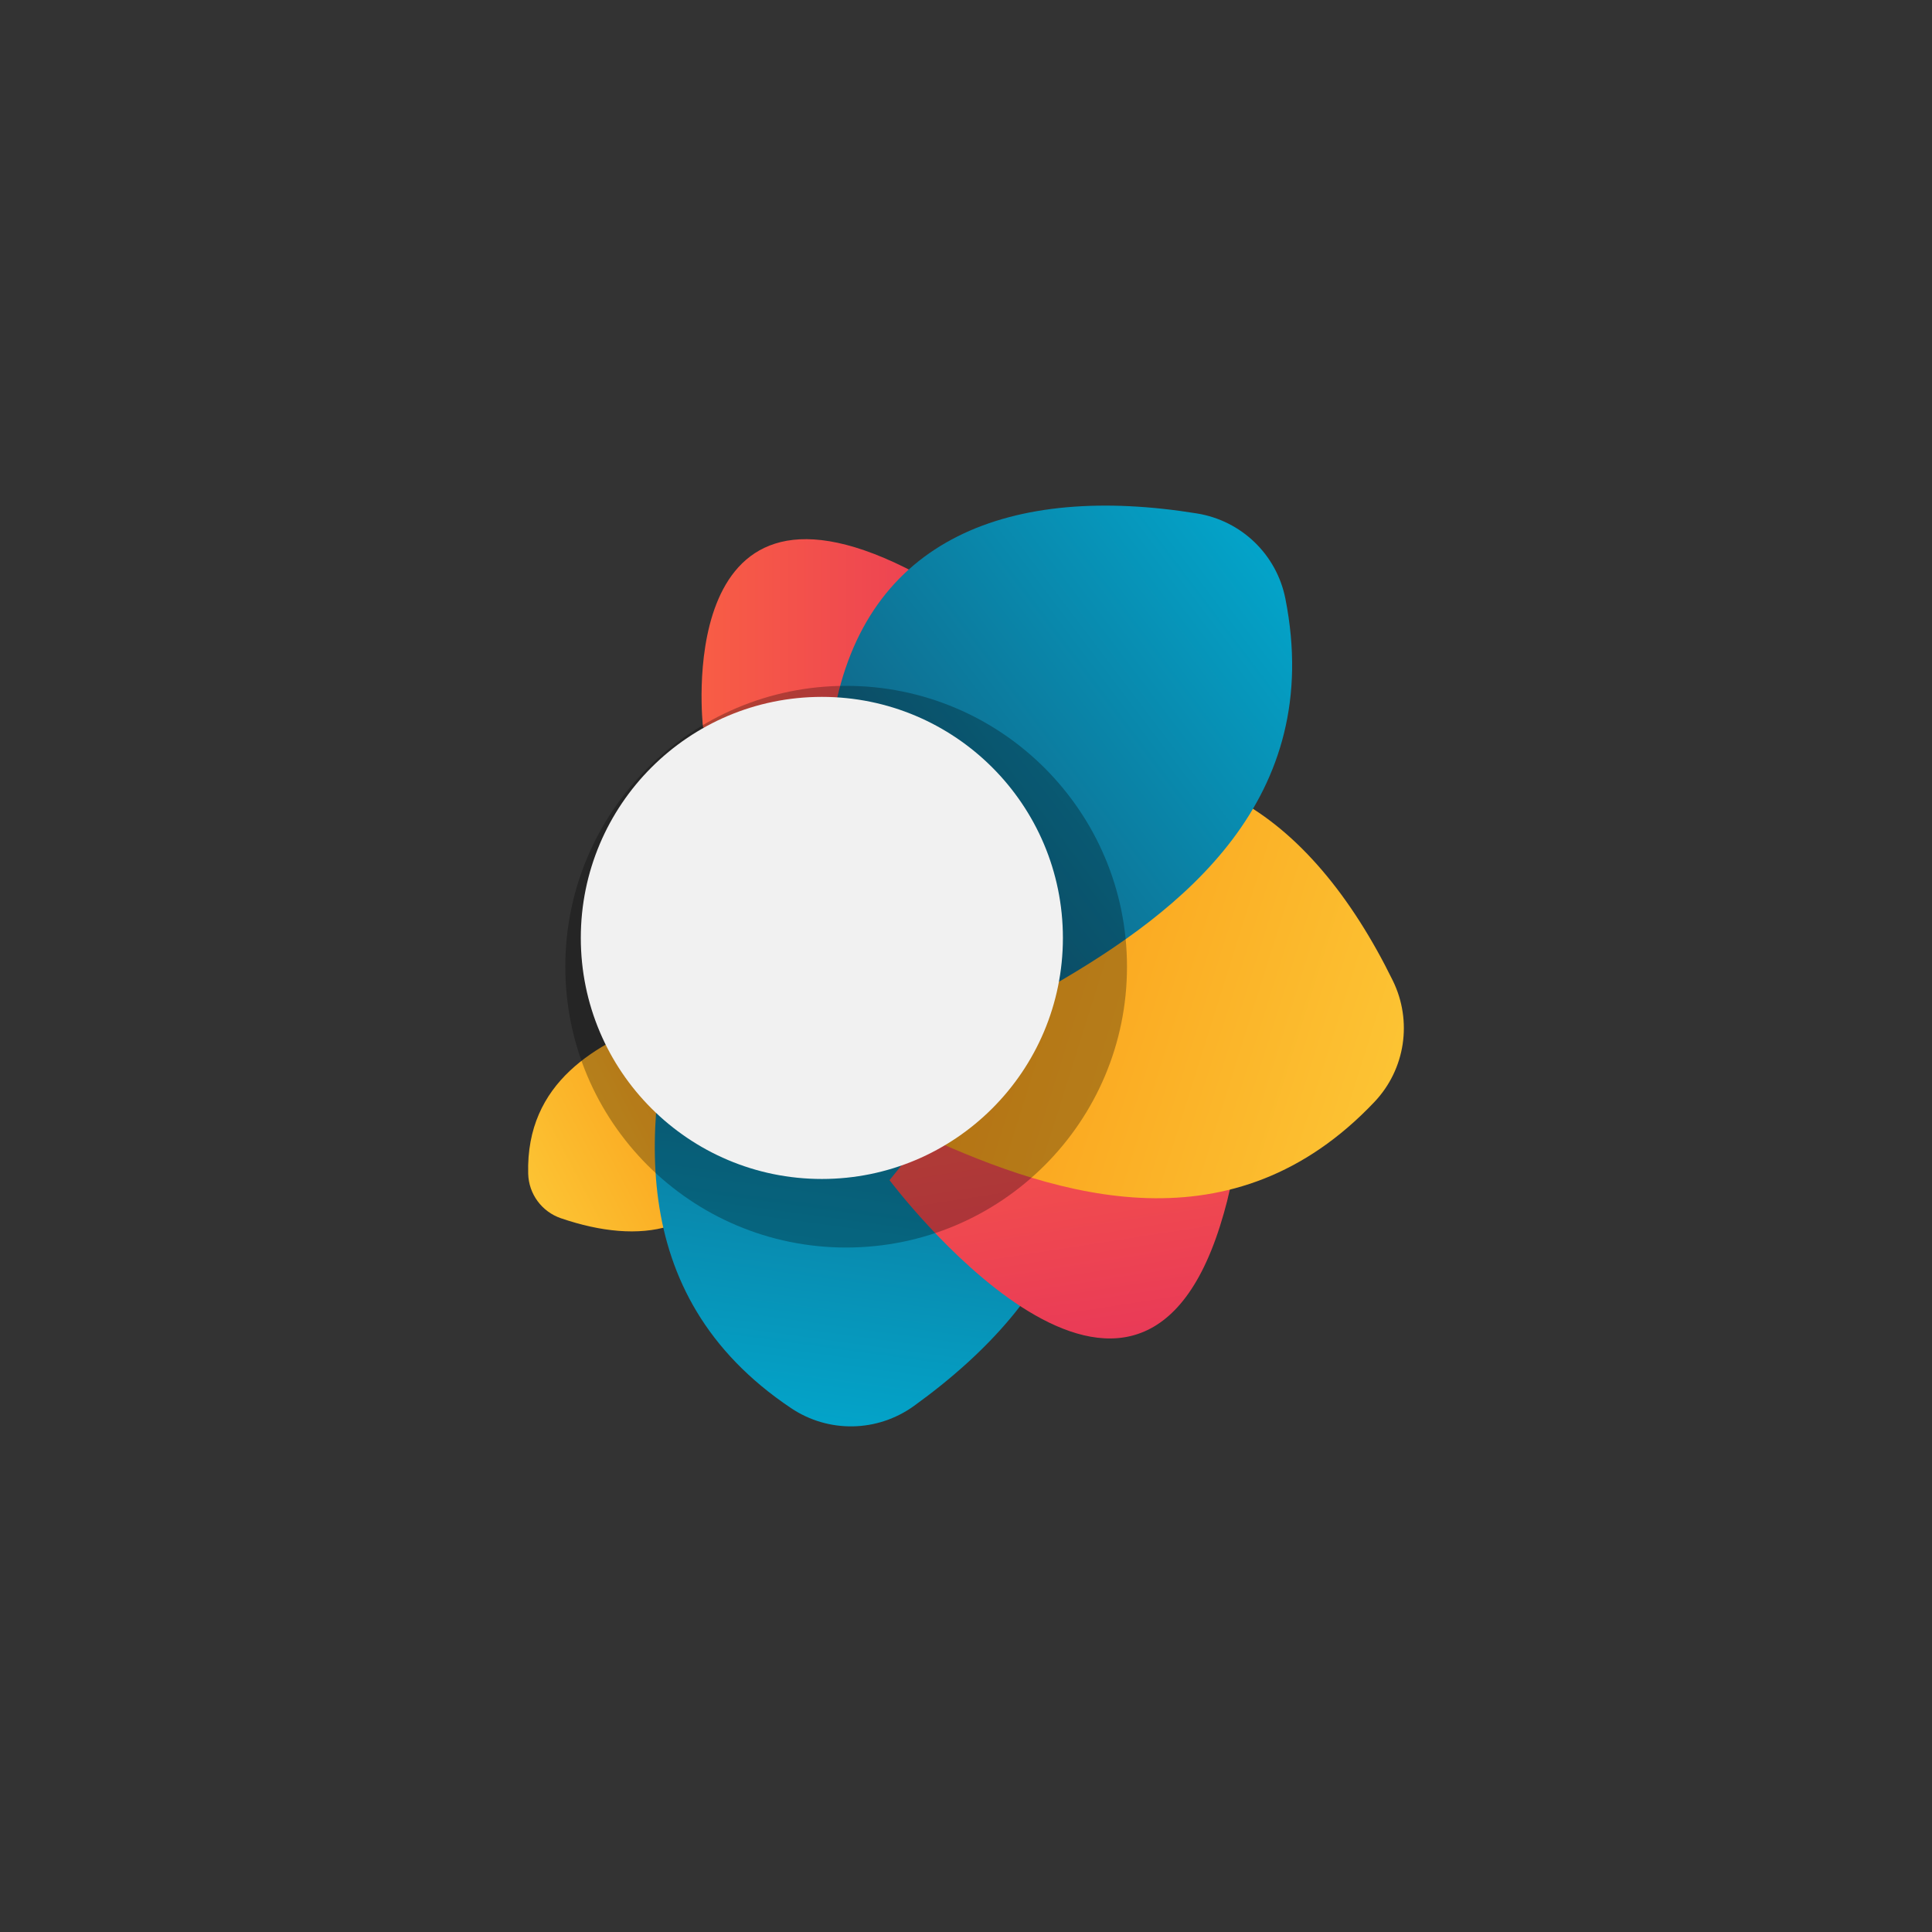 <?xml version="1.0" encoding="utf-8"?>
<!-- Generator: Adobe Illustrator 25.2.1, SVG Export Plug-In . SVG Version: 6.00 Build 0)  -->
<svg version="1.1" id="Layer_1" xmlns="http://www.w3.org/2000/svg" xmlns:xlink="http://www.w3.org/1999/xlink" x="0px" y="0px"
	 viewBox="0 0 640 640" style="enable-background:new 0 0 640 640;" xml:space="preserve">
<rect x="0" y="0" width="640" height="640" fill="#333333" stroke="none"/>
<style type="text/css">
	.st0{fill:url(#SVGID_1_);}
	.st1{fill:url(#SVGID_2_);}
	.st2{fill:url(#SVGID_3_);}
	.st3{fill:url(#SVGID_4_);}
	.st4{fill:url(#SVGID_5_);}
	.st5{fill:url(#SVGID_6_);}
	.st6{opacity:0.28;}
	.st7{fill:#F1F1F1;}
	.st8{fill:url(#SVGID_7_);}
	.st9{fill:url(#SVGID_8_);}
	.st10{fill:url(#SVGID_9_);}
	.st11{fill:url(#SVGID_10_);}
	.st12{fill:url(#SVGID_11_);}
</style>
<g>
	
		<linearGradient id="SVGID_1_" gradientUnits="userSpaceOnUse" x1="-229.141" y1="-247.136" x2="-298.792" y2="-194.319" gradientTransform="matrix(-0.986 -0.168 0.168 -0.986 -13.938 115.517)">
		<stop  offset="0" style="stop-color:#FCC736"/>
		<stop  offset="1" style="stop-color:#FA9614"/>
	</linearGradient>
	<path class="st0" d="M244.36,382.97c-9.09,25.38-32,29.65-58.52,20.6c-6.36-2.17-10.69-8.03-10.87-14.75
		c-0.83-30.55,22.99-43.35,43.94-51.1L244.36,382.97z"/>
	
		<linearGradient id="SVGID_2_" gradientUnits="userSpaceOnUse" x1="277.615" y1="-402.781" x2="123.052" y2="-285.577" gradientTransform="matrix(-0.707 0.707 -0.707 -0.707 183.705 4.522)">
		<stop  offset="0" style="stop-color:#02A9CF"/>
		<stop  offset="1" style="stop-color:#135C7D"/>
	</linearGradient>
	<path class="st1" d="M340.61,333.4c34.26,49.05,12.57,95.99-37.87,132.35c-12.1,8.72-28.27,9.03-40.66,0.73
		c-56.35-37.74-48.93-97.28-36.06-145.14L340.61,333.4z"/>
	
		<linearGradient id="SVGID_3_" gradientUnits="userSpaceOnUse" x1="456.556" y1="-185.414" x2="563.239" y2="-185.414" gradientTransform="matrix(0.153 0.988 -0.988 0.153 92.517 -83.631)">
		<stop  offset="0" style="stop-color:#F85D45"/>
		<stop  offset="1" style="stop-color:#E93A57"/>
	</linearGradient>
	<path class="st2" d="M334.68,341.42c0,0,98.58-27.01,69.44,64.78s-109.45-15.26-109.45-15.26L334.68,341.42z"/>
	
		<linearGradient id="SVGID_4_" gradientUnits="userSpaceOnUse" x1="638.74" y1="-90.571" x2="484.177" y2="26.633" gradientTransform="matrix(0.579 0.816 -0.816 0.579 32.368 -110.259)">
		<stop  offset="0" style="stop-color:#FCC736"/>
		<stop  offset="1" style="stop-color:#FA9614"/>
	</linearGradient>
	<path class="st3" d="M337.24,265.32c54.1-25.56,96.74,3.69,124.14,59.51c6.57,13.39,4.17,29.38-6.09,40.21
		c-46.64,49.23-104.1,31.95-149.13,11.24L337.24,265.32z"/>
	<linearGradient id="SVGID_5_" gradientUnits="userSpaceOnUse" x1="232.399" y1="230.859" x2="328.211" y2="230.859">
		<stop  offset="0" style="stop-color:#F85D45"/>
		<stop  offset="1" style="stop-color:#E93A57"/>
	</linearGradient>
	<path class="st4" d="M232.87,240.81c0,0-10.44-91.2,67.03-52.74s-28.57,95.05-28.57,95.05L232.87,240.81z"/>
	<linearGradient id="SVGID_6_" gradientUnits="userSpaceOnUse" x1="432.17" y1="177.621" x2="277.607" y2="294.825">
		<stop  offset="0" style="stop-color:#02A9CF"/>
		<stop  offset="1" style="stop-color:#135C7D"/>
	</linearGradient>
	<path class="st5" d="M276.16,236.9c10.46-58.91,58.99-76.76,120.37-66.81c14.72,2.39,26.37,13.6,29.27,28.23
		c13.16,66.53-34.19,103.39-77.13,128.13L276.16,236.9z"/>
	<circle class="st6" cx="280.3" cy="320.23" r="93.03"/>
	<circle class="st7" cx="272.25" cy="310.7" r="79.85"/>
</g>
<g>
	<g>
		<linearGradient id="SVGID_7_" gradientUnits="userSpaceOnUse" x1="-394.229" y1="182.794" x2="-329.307" y2="415.562">
			<stop  offset="0" style="stop-color:#FFDC00"/>
			<stop  offset="1" style="stop-color:#FF8600"/>
		</linearGradient>
		<path class="st8" d="M-463.22,310.1c0,0,84.71-164.68,161.51-170.22c0,0-65.71,34.84-95.8,346.78L-463.22,310.1z"/>
		<linearGradient id="SVGID_8_" gradientUnits="userSpaceOnUse" x1="-446.991" y1="265.895" x2="-396.724" y2="446.12">
			<stop  offset="0" style="stop-color:#000000;stop-opacity:0.2"/>
			<stop  offset="1" style="stop-color:#000000;stop-opacity:0"/>
		</linearGradient>
		<path class="st9" d="M-424.17,245.36c0,0,1.33,161.34,26.66,241.3l-65.71-176.56C-463.22,310.1-427.87,244.74-424.17,245.36z"/>
	</g>
	<linearGradient id="SVGID_9_" gradientUnits="userSpaceOnUse" x1="-568.505" y1="208.682" x2="-498.715" y2="458.906">
		<stop  offset="0" style="stop-color:#72F800"/>
		<stop  offset="1" style="stop-color:#67C300"/>
	</linearGradient>
	<path class="st10" d="M-657.98,223.01c0,0,97.38,113.22,146.47,254.14l114.01,9.5c0,0-60.94-194.88-110.76-261.9
		c-7.41-9.96-17.82-17.3-29.69-20.93C-562.84,196.2-611.38,188.62-657.98,223.01z"/>
	<linearGradient id="SVGID_10_" gradientUnits="userSpaceOnUse" x1="-579.344" y1="212.917" x2="-514.567" y2="445.164">
		<stop  offset="0" style="stop-color:#000000;stop-opacity:0.2"/>
		<stop  offset="1" style="stop-color:#000000;stop-opacity:0"/>
	</linearGradient>
	<path class="st11" d="M-488.14,477.97c0,0-48.19-163.85-151.53-266.51c0,0,33.04-11.49,66.58,12.95
		c10.37,7.56,18.71,17.55,24.79,28.85c20.97,38.98,93.12,175.4,102.4,224.71H-488.14z"/>
	<linearGradient id="SVGID_11_" gradientUnits="userSpaceOnUse" x1="-574.274" y1="191.455" x2="-498.841" y2="461.912">
		<stop  offset="0" style="stop-color:#CFF655"/>
		<stop  offset="1" style="stop-color:#67C300"/>
	</linearGradient>
	<path class="st12" d="M-468.06,500.12c0,0-56.12-190.81-176.46-310.36c0,0,38.48-13.38,77.53,15.08
		c12.07,8.8,21.79,20.44,28.87,33.6c24.42,45.39,108.44,204.26,119.25,261.68H-468.06z"/>
</g>
</svg>
